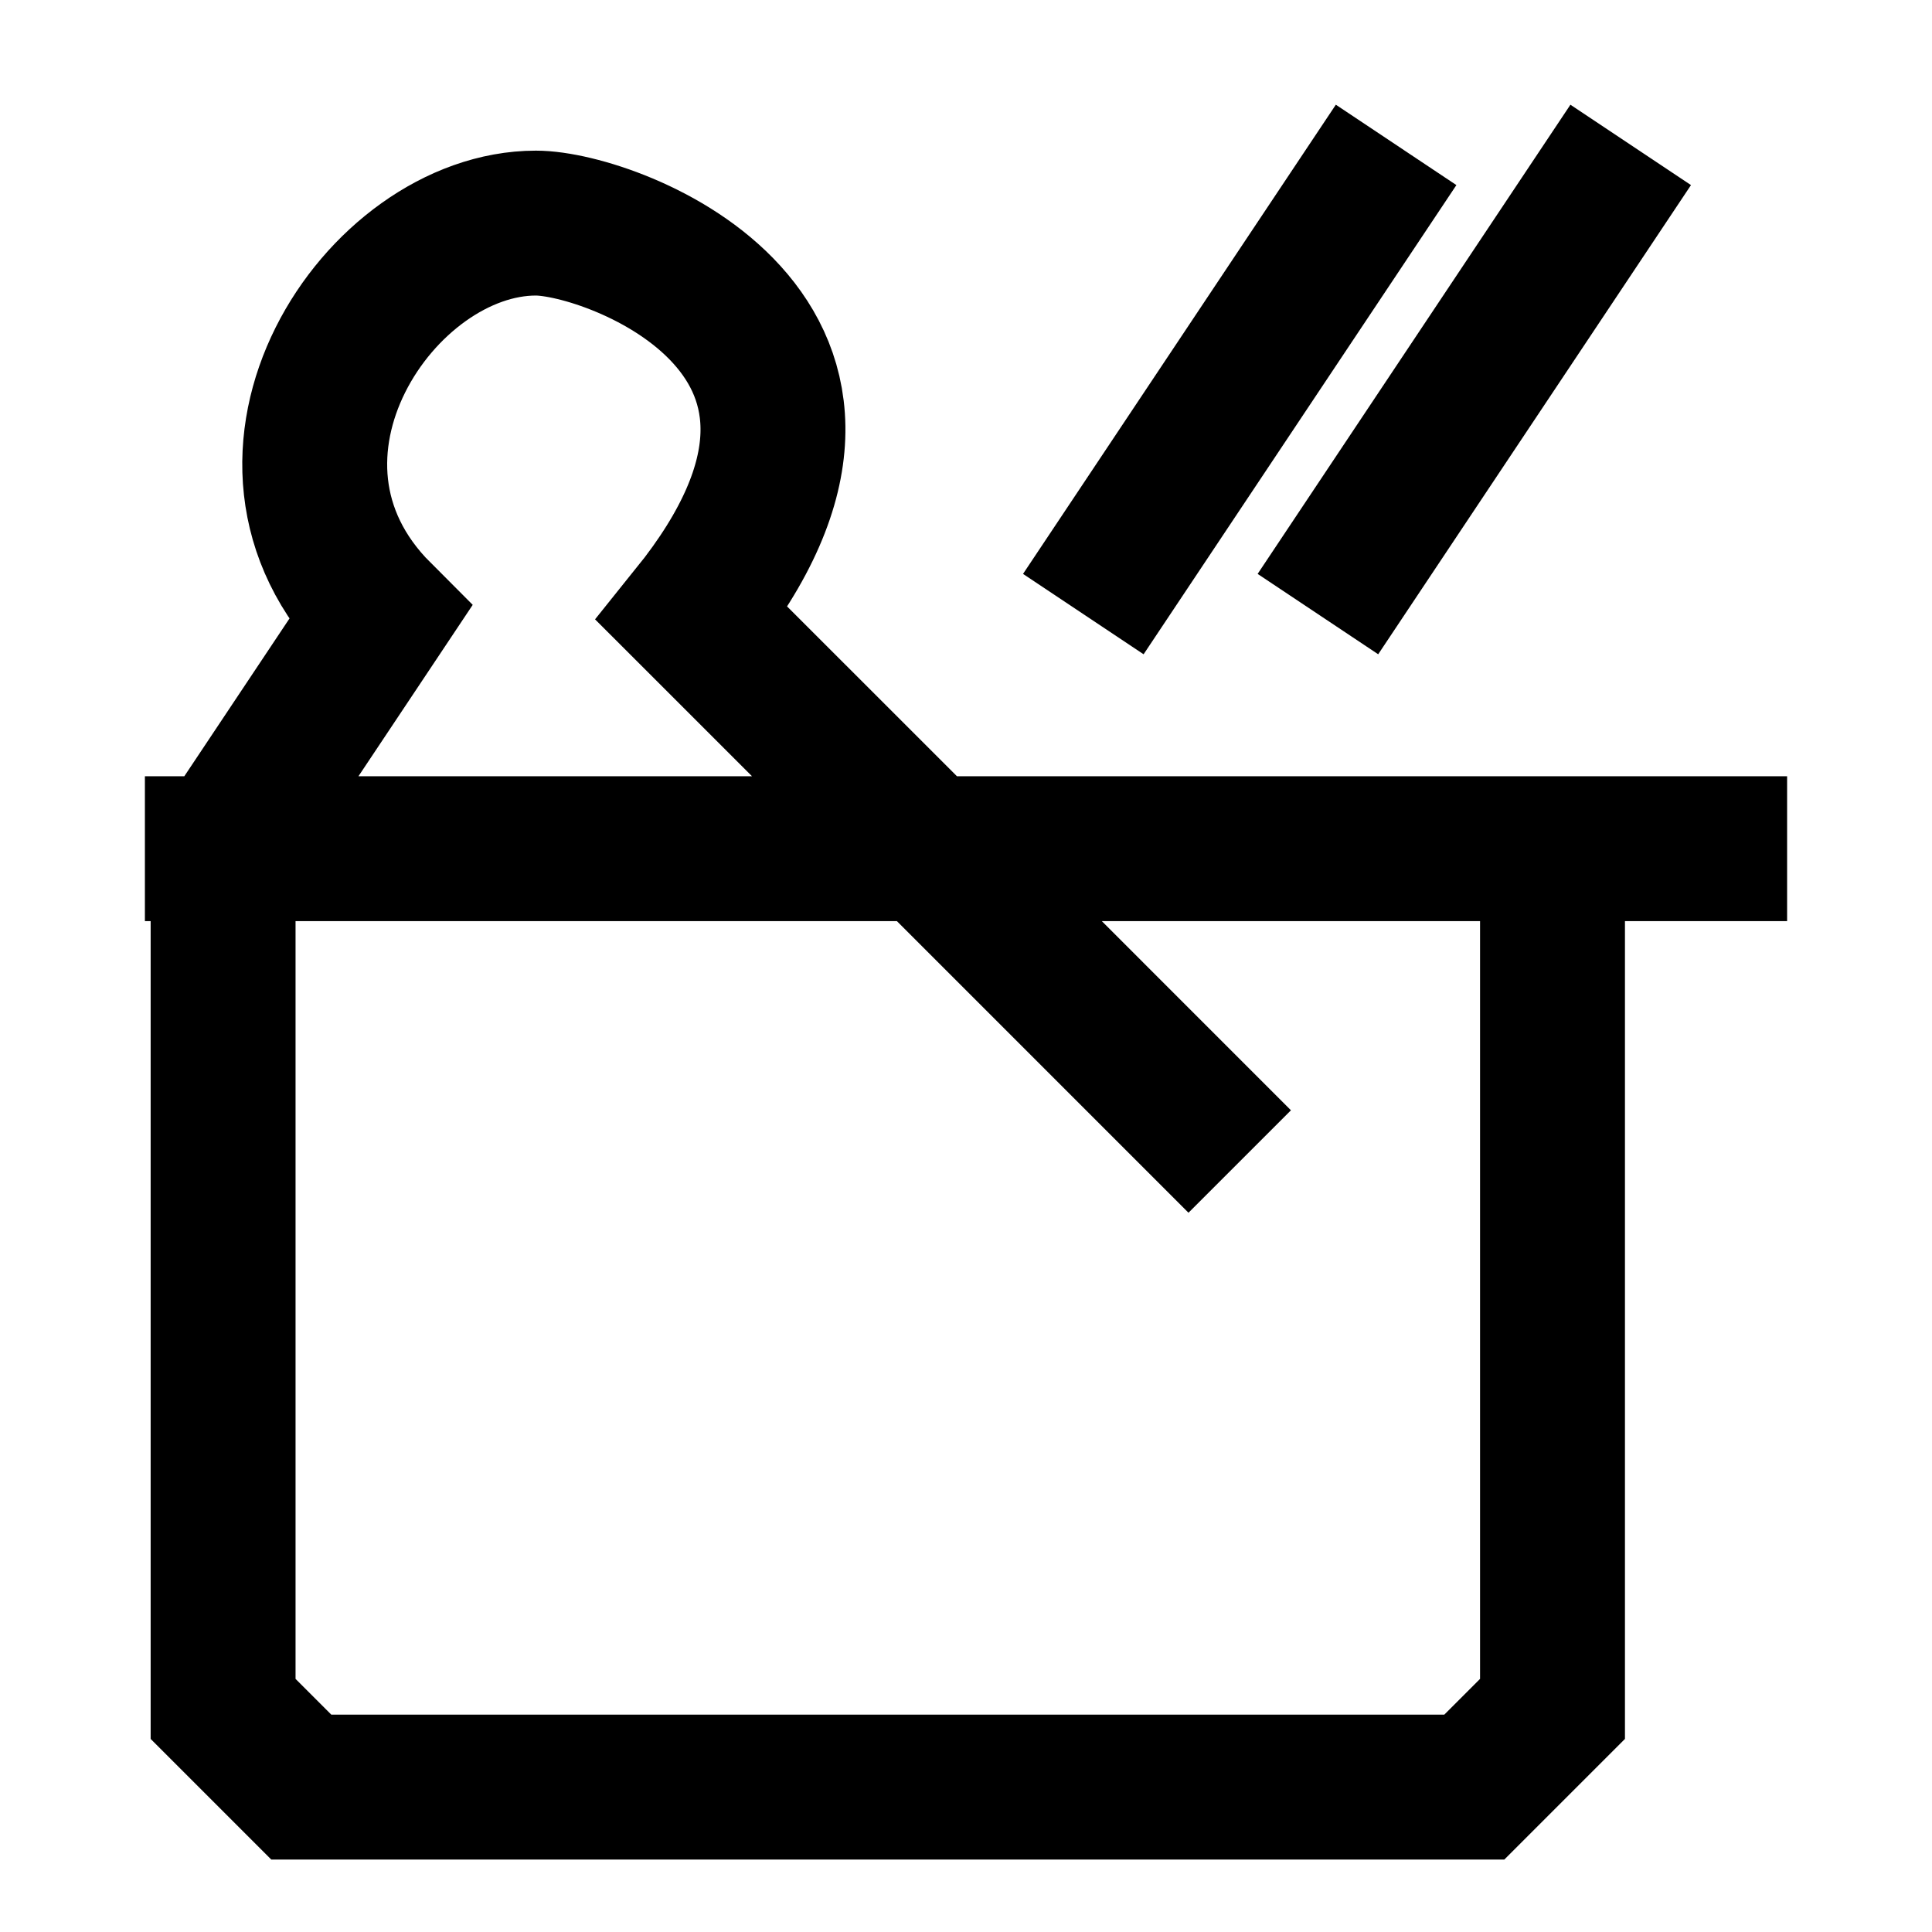 <svg width="40" height="40" viewBox="0 0 40 40" fill="none" xmlns="http://www.w3.org/2000/svg">
<path d="M3 17.571H4.619M37 17.571H32.143M32.143 17.571V35.381L30.524 37H6.238L4.619 35.381V17.571M32.143 17.571H19.191M4.619 17.571L7.857 12.714C4.619 9.476 7.857 4.619 11.095 4.619C12.714 4.619 18.946 6.983 14.333 12.714L18.946 17.326M4.619 17.571H19.191M19.191 17.571L18.946 17.326M22.429 12.714L25.667 7.857L28.905 3M27.286 12.714L33.762 3M18.946 17.326L25.667 24.048" stroke="black" stroke-width="3"/>
</svg>
